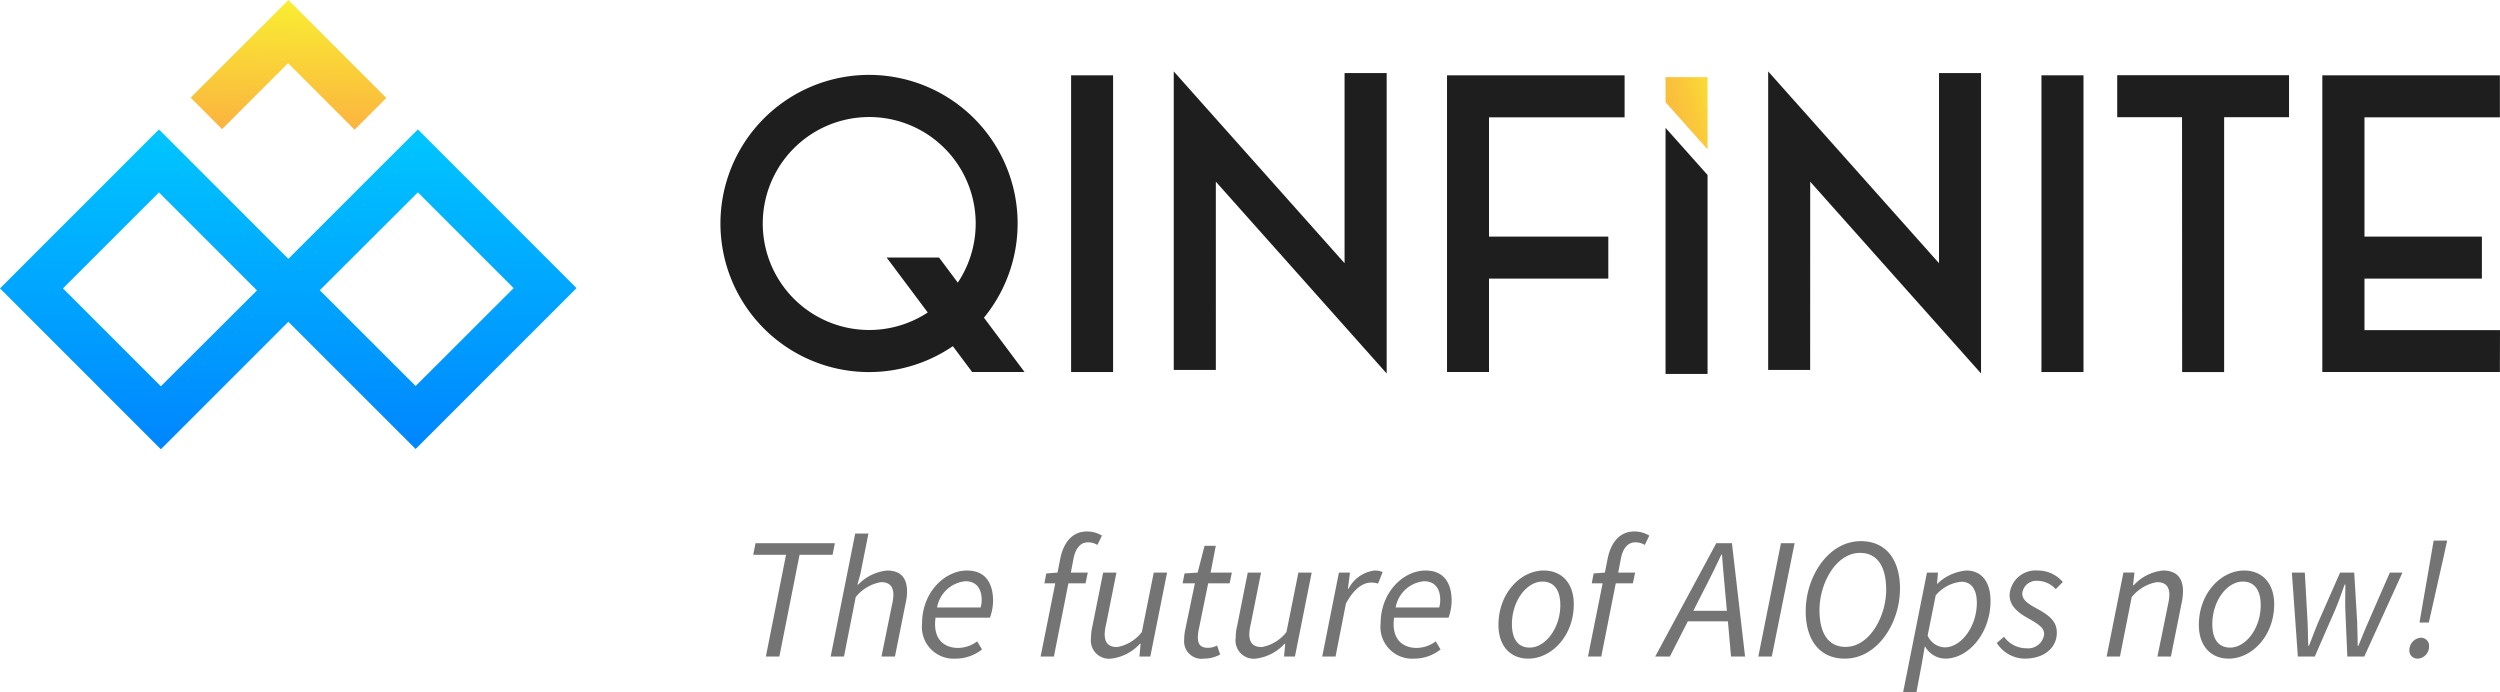 <svg xmlns="http://www.w3.org/2000/svg" xmlns:xlink="http://www.w3.org/1999/xlink" width="217.04" height="60.075" viewBox="0 0 217.04 60.075">
  <defs>
    <linearGradient id="linear-gradient" x1="-0.447" y1="1.006" x2="1.464" y2="-0.015" gradientUnits="objectBoundingBox">
      <stop offset="0" stop-color="#fbb040"/>
      <stop offset="0.23" stop-color="#fbb63f"/>
      <stop offset="0.55" stop-color="#fac83a"/>
      <stop offset="0.92" stop-color="#f9e634"/>
      <stop offset="1" stop-color="#f9ed32"/>
    </linearGradient>
    <linearGradient id="linear-gradient-2" x1="0.49" y1="1.058" x2="0.523" y2="0.021" gradientUnits="objectBoundingBox">
      <stop offset="0" stop-color="#fbb040"/>
      <stop offset="1" stop-color="#f9ed32"/>
    </linearGradient>
    <linearGradient id="linear-gradient-3" x1="0.5" x2="0.5" y2="1" gradientUnits="objectBoundingBox">
      <stop offset="0" stop-color="#00c6ff"/>
      <stop offset="1" stop-color="#0072ff"/>
    </linearGradient>
  </defs>
  <g id="Group_13351" data-name="Group 13351" transform="translate(-141 -27)">
    <g id="Orginal_Logo" data-name="Orginal Logo" transform="translate(-30.1 -92.42)">
      <path id="Path_12059" data-name="Path 12059" d="M518.032,178.555h-4.549l-1.676-2.244a12.9,12.9,0,1,1,2.7-2.474Zm-7.611-20.032a9.244,9.244,0,1,0-.794,14.862l-3.569-4.769h4.551l1.626,2.178a9.244,9.244,0,0,0-1.817-12.271Z" transform="translate(-257.984 -26.837)" fill="#1e1e1e"/>
      <path id="Path_12060" data-name="Path 12060" d="M647.61,178.689V152.93h3.645v25.759Z" transform="translate(-383.521 -26.971)" fill="#1e1e1e"/>
      <path id="Path_12061" data-name="Path 12061" d="M696.925,177.107H693.27V151.19L708.1,167.84V151.334h3.655v26.079l-14.831-16.65Z" transform="translate(-420.27 -25.57)" fill="#1e1e1e"/>
      <path id="Path_12062" data-name="Path 12062" d="M818.485,178.689H814.84V152.93h15.417v3.647H818.485v10.356h10.358v3.645H818.485Z" transform="translate(-518.116 -26.971)" fill="#1e1e1e"/>
      <path id="Path_12063" data-name="Path 12063" d="M961.365,177.107H957.72V151.19l14.831,16.65V151.334H976.2v26.079l-14.831-16.65Z" transform="translate(-633.114 -25.57)" fill="#1e1e1e"/>
      <path id="Path_12064" data-name="Path 12064" d="M1079.29,178.689V152.93h3.651v25.759Z" transform="translate(-730.96 -26.971)" fill="#1e1e1e"/>
      <path id="Path_12065" data-name="Path 12065" d="M1118.626,156.527H1113V152.88h14.915v3.647h-5.634v22.122h-3.645Z" transform="translate(-758.091 -26.93)" fill="#1e1e1e"/>
      <path id="Path_12066" data-name="Path 12066" d="M1219.657,178.689H1204.24V152.93h15.417v3.645H1207.9v10.356h10.193v3.645H1207.9v4.475h11.765Z" transform="translate(-831.526 -26.971)" fill="#1e1e1e"/>
      <path id="Path_12067" data-name="Path 12067" d="M912.06,197.673h3.647V180.4l-3.647-4.092Z" transform="translate(-596.364 -45.788)" fill="#1e1e1e"/>
      <path id="Path_12068" data-name="Path 12068" d="M915.707,153.73H912.06v2.176L915.707,160Z" transform="translate(-596.364 -27.615)" fill="url(#linear-gradient)"/>
      <path id="Path_12069" data-name="Path 12069" d="M255.8,190.98l5.774,5.776,2.73,2.73-8.5-8.506Z" transform="translate(-68.171 -57.595)" fill="none"/>
      <path id="Path_12070" data-name="Path 12070" d="M321.876,204.97l-8.506,8.506h0l2.73,2.73,5.585,5.585,8.506-8.506Z" transform="translate(-114.506 -68.855)" fill="none"/>
      <path id="Path_12071" data-name="Path 12071" d="M213.193,210.746l-5.774-5.776-8.339,8.339,8.5,8.506,8.339-8.339h0Z" transform="translate(-22.52 -68.855)" fill="none"/>
      <path id="Path_12072" data-name="Path 12072" d="M258.64,130.633l5.729-5.731,5.776,5.776,2.752-2.754-8.5-8.5L255.91,127.9l2.73,2.73Z" transform="translate(-68.26)" fill="url(#linear-gradient-2)"/>
      <path id="Path_12073" data-name="Path 12073" d="M207.378,177l-2.761,2.752-8.483,8.483L193.4,185.5l-5.772-5.77h0L184.9,177l-2.732,2.732h0L171.1,190.8l13.965,13.967,11.069-11.069h0l2.732,2.732,8.317,8.313,13.967-13.967Zm-22.313,22.3-8.5-8.5,8.339-8.333,5.774,5.776,2.732,2.732h0Zm16.529-5.607-2.732-2.732h0l8.516-8.5,8.315,8.315-8.51,8.5Z" transform="translate(0 -46.343)" fill="url(#linear-gradient-3)"/>
    </g>
    <path id="Path_16265" data-name="Path 16265" d="M2.49,0H3.66L5.415-8.835H8.28l.2-1.005H1.59l-.2,1.005h2.85ZM8.115,0H9.27l1.02-5.16a3.575,3.575,0,0,1,2.19-1.3c.75,0,1.08.375,1.08,1.11a4.417,4.417,0,0,1-.12.855L12.525,0h1.17l.93-4.65a4.156,4.156,0,0,0,.12-1.005c0-1.125-.51-1.815-1.74-1.815A4.044,4.044,0,0,0,10.5-6.24h-.06l.255-.93.7-3.51H10.245Zm10.86.18a3.666,3.666,0,0,0,2.28-.8l-.42-.7a2.808,2.808,0,0,1-1.65.57c-1.245,0-2.22-.78-1.965-2.625h4.725a4.475,4.475,0,0,0,.27-1.455c0-1.5-.63-2.64-2.265-2.64-1.905,0-3.9,1.86-3.9,4.6A2.753,2.753,0,0,0,18.975.18Zm-1.62-4.44a2.762,2.762,0,0,1,2.46-2.28c1.05,0,1.41.78,1.41,1.605a2.371,2.371,0,0,1-.09.675ZM26.34,0h1.155l1.26-6.36H30.24l.195-.93h-1.47l.24-1.245c.165-.84.585-1.38,1.23-1.38a1.509,1.509,0,0,1,.84.225l.39-.81a2.477,2.477,0,0,0-1.305-.36c-1.23,0-2.01.9-2.31,2.355L27.81-7.29l-.975.075-.165.855h.945Zm6.12.18a4.034,4.034,0,0,0,2.505-1.29h.06L34.92,0h.945L37.32-7.29H36.165L35.13-2.13A3.465,3.465,0,0,1,32.985-.825c-.75,0-1.08-.375-1.08-1.125a4.146,4.146,0,0,1,.12-.84l.9-4.5H31.77l-.93,4.65a4.073,4.073,0,0,0-.12,1A1.583,1.583,0,0,0,32.46.18Zm8.07,0a2.92,2.92,0,0,0,1.4-.36l-.27-.78a1.623,1.623,0,0,1-.78.2c-.645,0-.885-.3-.885-.9a3.28,3.28,0,0,1,.045-.54L40.89-6.36h1.86l.195-.93H41.1l.45-2.325h-.975l-.6,2.325-1.14.075-.165.855h1.065L38.88-2.25a4.577,4.577,0,0,0-.075.78A1.515,1.515,0,0,0,40.53.18Zm4.485,0A4.034,4.034,0,0,0,47.52-1.11h.06L47.475,0h.945l1.455-7.29H48.72L47.685-2.13A3.465,3.465,0,0,1,45.54-.825c-.75,0-1.08-.375-1.08-1.125a4.146,4.146,0,0,1,.12-.84l.9-4.5H44.325L43.4-2.64a4.073,4.073,0,0,0-.12,1A1.583,1.583,0,0,0,45.015.18ZM50.79,0h1.155l.9-4.59c.63-1.2,1.425-1.83,2.16-1.83a1.555,1.555,0,0,1,.63.09l.4-1.005a1.689,1.689,0,0,0-.705-.135,2.935,2.935,0,0,0-2.25,1.575h-.06l.18-1.395h-.96Zm7.995.18a3.666,3.666,0,0,0,2.28-.8l-.42-.7a2.808,2.808,0,0,1-1.65.57c-1.245,0-2.22-.78-1.965-2.625h4.725a4.475,4.475,0,0,0,.27-1.455c0-1.5-.63-2.64-2.265-2.64-1.905,0-3.9,1.86-3.9,4.6A2.753,2.753,0,0,0,58.785.18Zm-1.62-4.44a2.762,2.762,0,0,1,2.46-2.28c1.05,0,1.41.78,1.41,1.605a2.371,2.371,0,0,1-.09.675ZM68.685.18c2,0,3.945-1.965,3.945-4.725,0-1.815-1.035-2.925-2.61-2.925-2,0-3.93,1.965-3.93,4.725C66.09-.93,67.11.18,68.685.18Zm.12-.96C67.8-.78,67.26-1.5,67.26-2.82c0-2.04,1.305-3.69,2.64-3.69,1.005,0,1.56.72,1.56,2.04C71.46-2.445,70.155-.78,68.805-.78ZM73.86,0h1.155l1.26-6.36H77.76l.195-.93h-1.47l.24-1.245c.165-.84.585-1.38,1.23-1.38a1.509,1.509,0,0,1,.84.225l.39-.81a2.477,2.477,0,0,0-1.305-.36c-1.23,0-2.01.9-2.31,2.355L75.33-7.29l-.975.075-.165.855h.945ZM83.865-5.655c.555-1.08,1.05-2.07,1.575-3.195h.06c.075,1.125.18,2.16.27,3.195l.15,1.68H83.01ZM79.695,0H80.97l1.56-3.06h3.48L86.28,0H87.5l-1.14-9.84H85ZM88.65,0h1.17L91.8-9.84H90.615Zm7.515.18c2.82,0,4.785-3.075,4.785-6.09,0-2.475-1.2-4.11-3.4-4.11-2.82,0-4.785,3.075-4.785,6.075C92.76-1.455,93.96.18,96.165.18Zm.06-1.02c-1.56,0-2.265-1.275-2.265-3.195C93.96-6.345,95.385-9,97.485-9c1.56,0,2.265,1.275,2.265,3.2C99.75-3.51,98.325-.84,96.225-.84Zm5,3.915h1.155l.45-2.385.27-1.56h.03A2.052,2.052,0,0,0,104.88.18c2.01,0,3.93-2.205,3.93-5.01,0-1.7-.81-2.64-2.1-2.64a4.135,4.135,0,0,0-2.505,1.14h-.045l.09-.96h-.96ZM104.835-.8A1.668,1.668,0,0,1,103.35-1.83l.7-3.48a3.311,3.311,0,0,1,2.235-1.185c.81,0,1.335.6,1.335,1.83C107.625-2.64,106.29-.8,104.835-.8Zm7,.975c1.56,0,2.73-.885,2.73-2.25,0-.87-.48-1.41-1.695-2.07-.75-.405-1.305-.75-1.305-1.32a1.22,1.22,0,0,1,1.305-1.11,2.176,2.176,0,0,1,1.6.72l.615-.615a2.835,2.835,0,0,0-2.19-1,2.256,2.256,0,0,0-2.43,2.145c0,.855.63,1.455,1.545,1.965,1.125.63,1.455.9,1.455,1.44a1.4,1.4,0,0,1-1.545,1.2,2.382,2.382,0,0,1-1.935-1l-.63.54A2.915,2.915,0,0,0,111.84.18ZM118.89,0h1.155l1.02-5.16a3.575,3.575,0,0,1,2.19-1.3c.75,0,1.08.375,1.08,1.11a4.417,4.417,0,0,1-.12.855L123.3,0h1.17l.93-4.65a5.069,5.069,0,0,0,.12-1.005c0-1.125-.51-1.815-1.74-1.815a3.969,3.969,0,0,0-2.535,1.275h-.06l.12-1.1h-.96Zm10.6.18c2,0,3.945-1.965,3.945-4.725,0-1.815-1.035-2.925-2.61-2.925-1.995,0-3.93,1.965-3.93,4.725C126.9-.93,127.92.18,129.495.18Zm.12-.96c-1.005,0-1.545-.72-1.545-2.04,0-2.04,1.3-3.69,2.64-3.69,1,0,1.56.72,1.56,2.04C132.27-2.445,130.965-.78,129.615-.78Zm5.88.78h1.47l1.725-3.96c.315-.72.57-1.455.87-2.3h.06c0,.84-.03,1.575,0,2.3L139.785,0h1.47l3.315-7.29h-1.095l-1.875,4.3c-.285.645-.57,1.365-.855,2.055h-.06c0-.69-.03-1.41-.045-2.055l-.255-4.3h-1.23l-1.89,4.3c-.27.645-.54,1.365-.81,2.055h-.06c-.03-.69-.03-1.41-.06-2.055l-.24-4.3H134.97Zm10.56-2.955h.81l1.29-5.73.3-1.38h-1.17ZM145.89.18a1.038,1.038,0,0,0,.99-1.035.7.7,0,0,0-.69-.78A1.08,1.08,0,0,0,145.17-.57.7.7,0,0,0,145.89.18Z" transform="translate(205 84)" fill="#747474"/>
  </g>
</svg>
